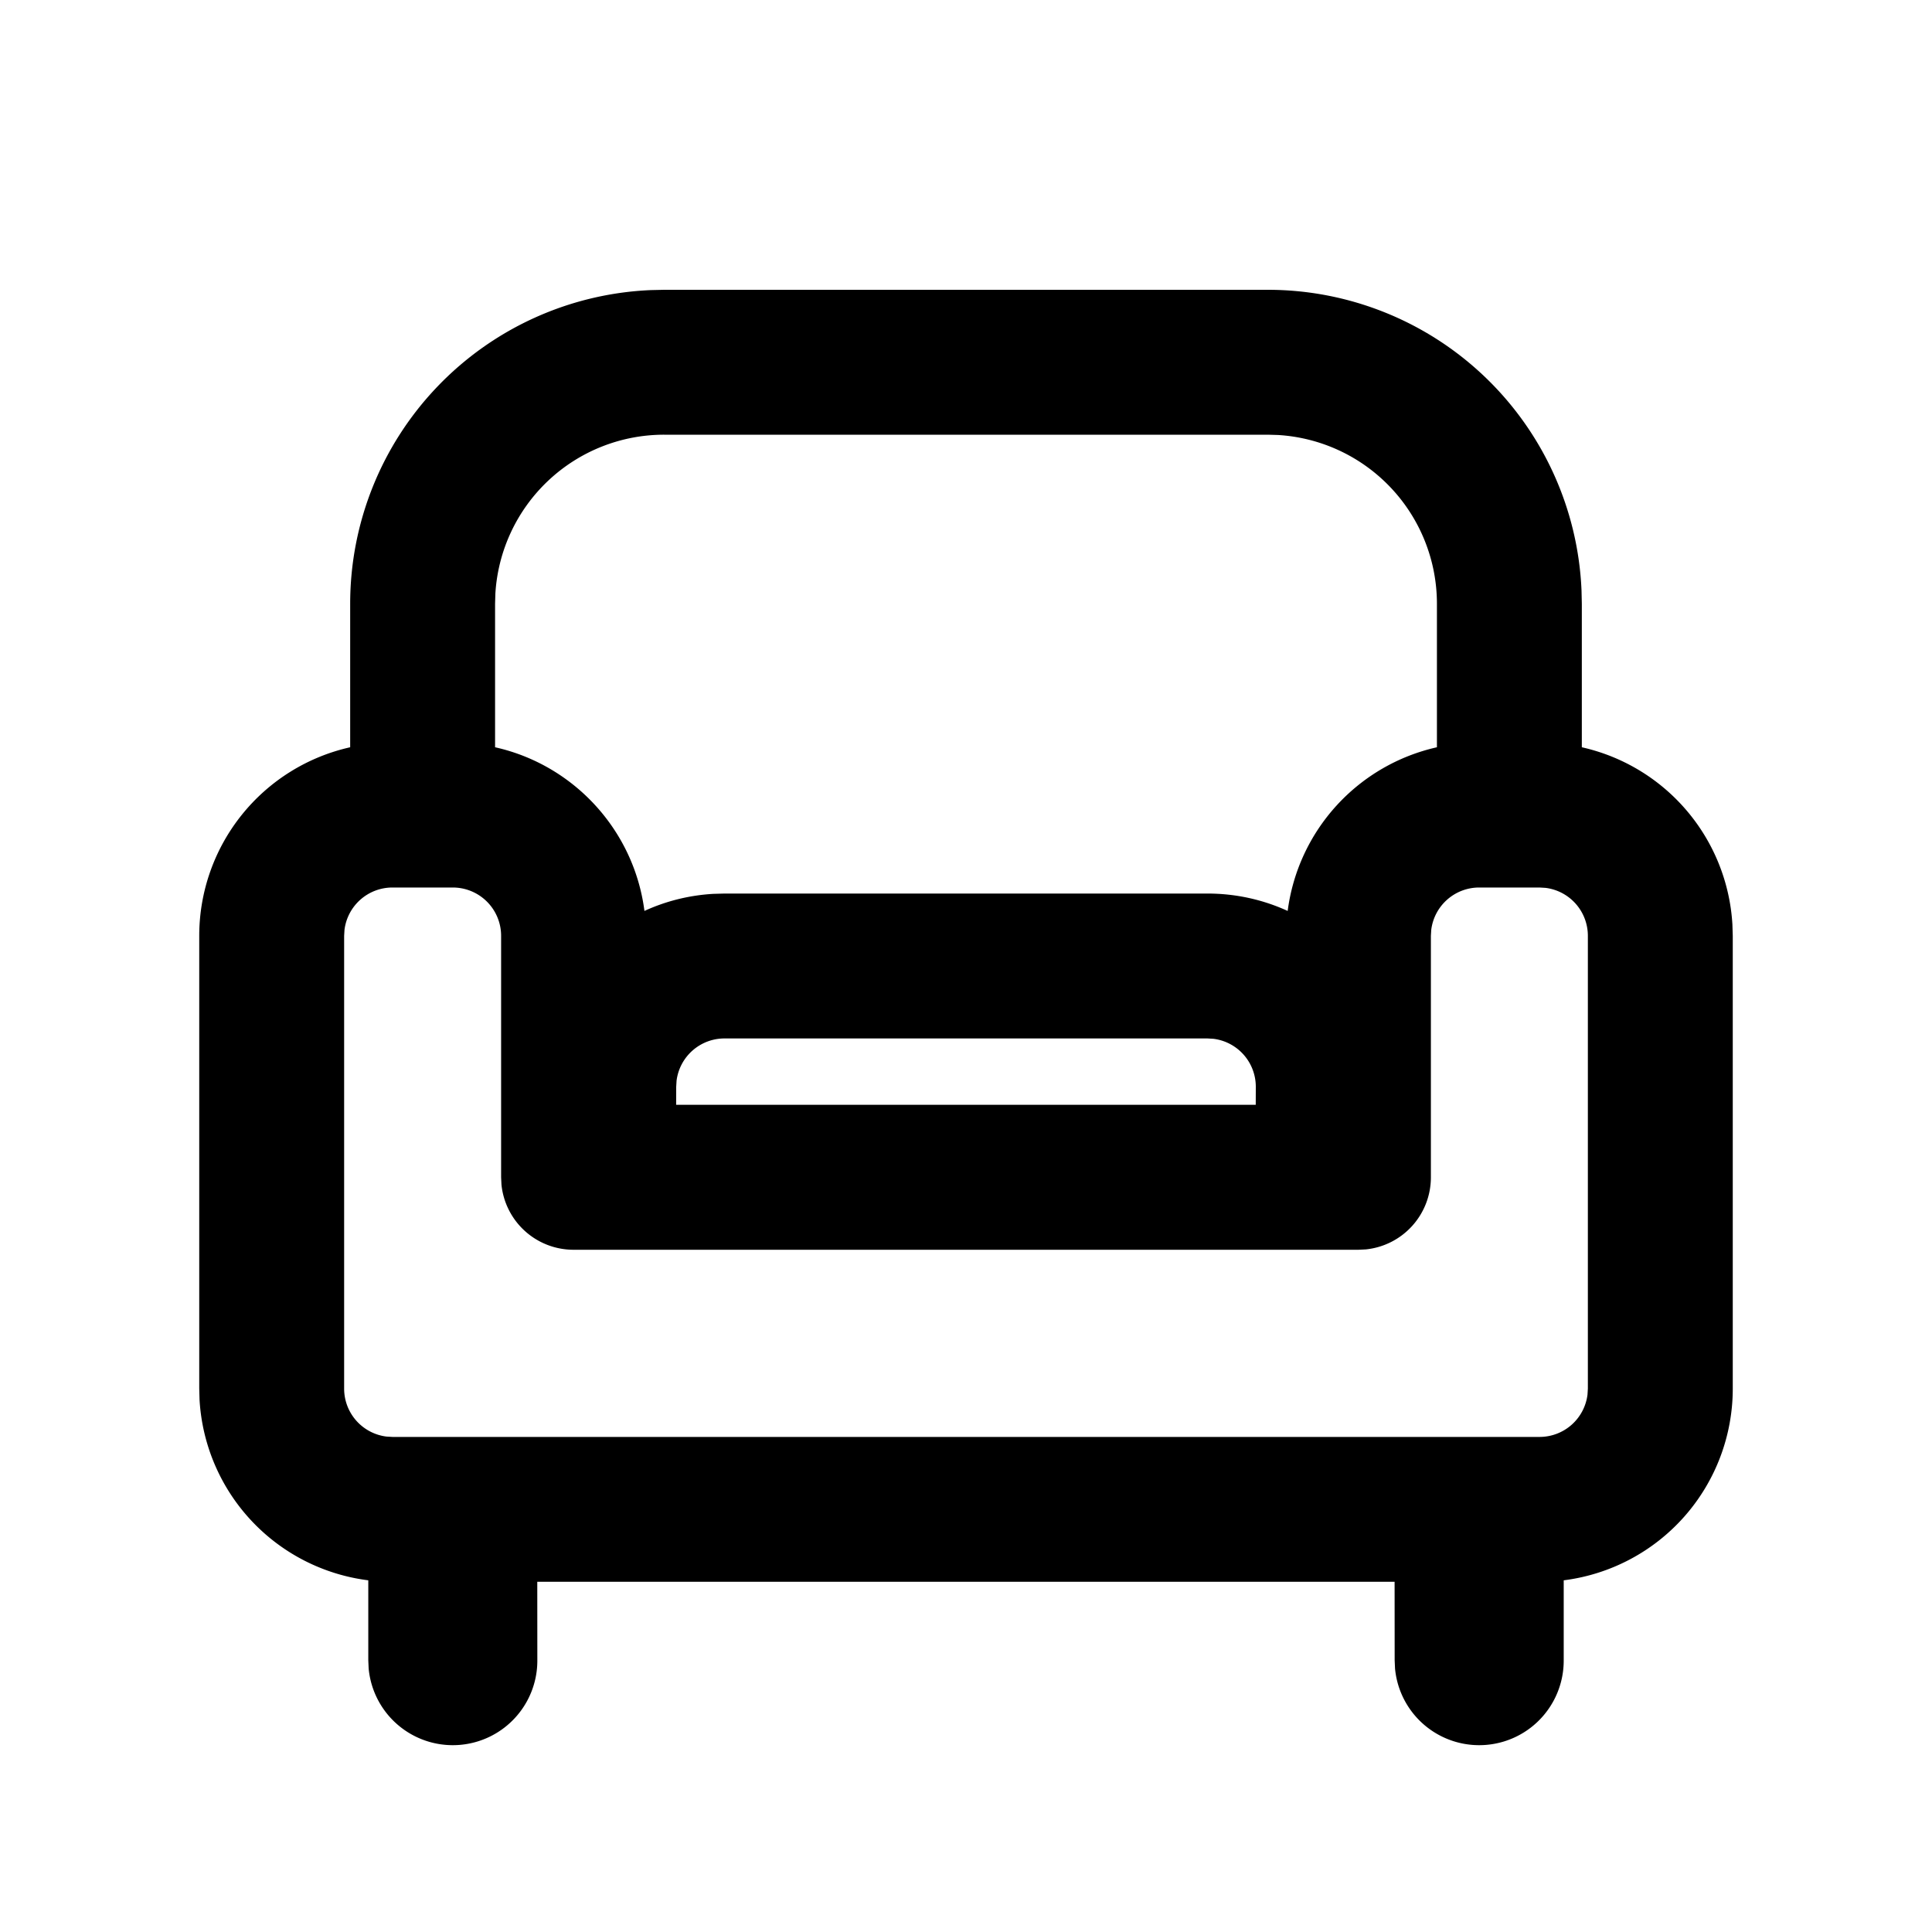 <svg xmlns="http://www.w3.org/2000/svg" width="32" height="32" viewBox="0 0 32 32"><path d="M21 4.8a5.2 5.2 0 0 1 5.195 4.98l.005.22v2.377a3.2 3.2 0 0 1 2.494 2.933l.006.19V23a3.2 3.2 0 0 1-2.8 3.175V27.5a1.4 1.4 0 0 1-2.794.135L23.1 27.5l-.001-1.301h-14.2L8.9 27.5a1.4 1.4 0 0 1-2.794.135L6.1 27.5v-1.325a3.2 3.2 0 0 1-2.795-2.993L3.3 23v-7.5a3.201 3.201 0 0 1 2.5-3.123V10a5.2 5.2 0 0 1 4.98-5.195L11 4.8h10zM7.5 14.7h-1a.8.8 0 0 0-.794.7l-.006.1V23a.8.8 0 0 0 .7.794l.1.006h19a.8.8 0 0 0 .794-.7l.006-.1v-7.5a.8.8 0 0 0-.7-.794l-.1-.006h-1a.8.8 0 0 0-.794.7l-.006.1v4a1.2 1.2 0 0 1-1.077 1.194l-.123.006h-13a1.2 1.2 0 0 1-1.194-1.077L8.3 19.5v-4a.8.8 0 0 0-.8-.8zM20 17.2h-8a.8.8 0 0 0-.794.7l-.006.1-.001.299h9.6L20.8 18a.8.8 0 0 0-.7-.794L20 17.2zm1-10H11a2.8 2.8 0 0 0-2.795 2.63L8.2 10v2.377c1.3.29 2.301 1.37 2.474 2.711.35-.161.737-.26 1.144-.283L12 14.8h8c.474 0 .923.103 1.328.288a3.2 3.2 0 0 1 2.472-2.711V10a2.8 2.8 0 0 0-2.63-2.795L21 7.2z" fill="#000" fill-rule="nonzero"/></svg>